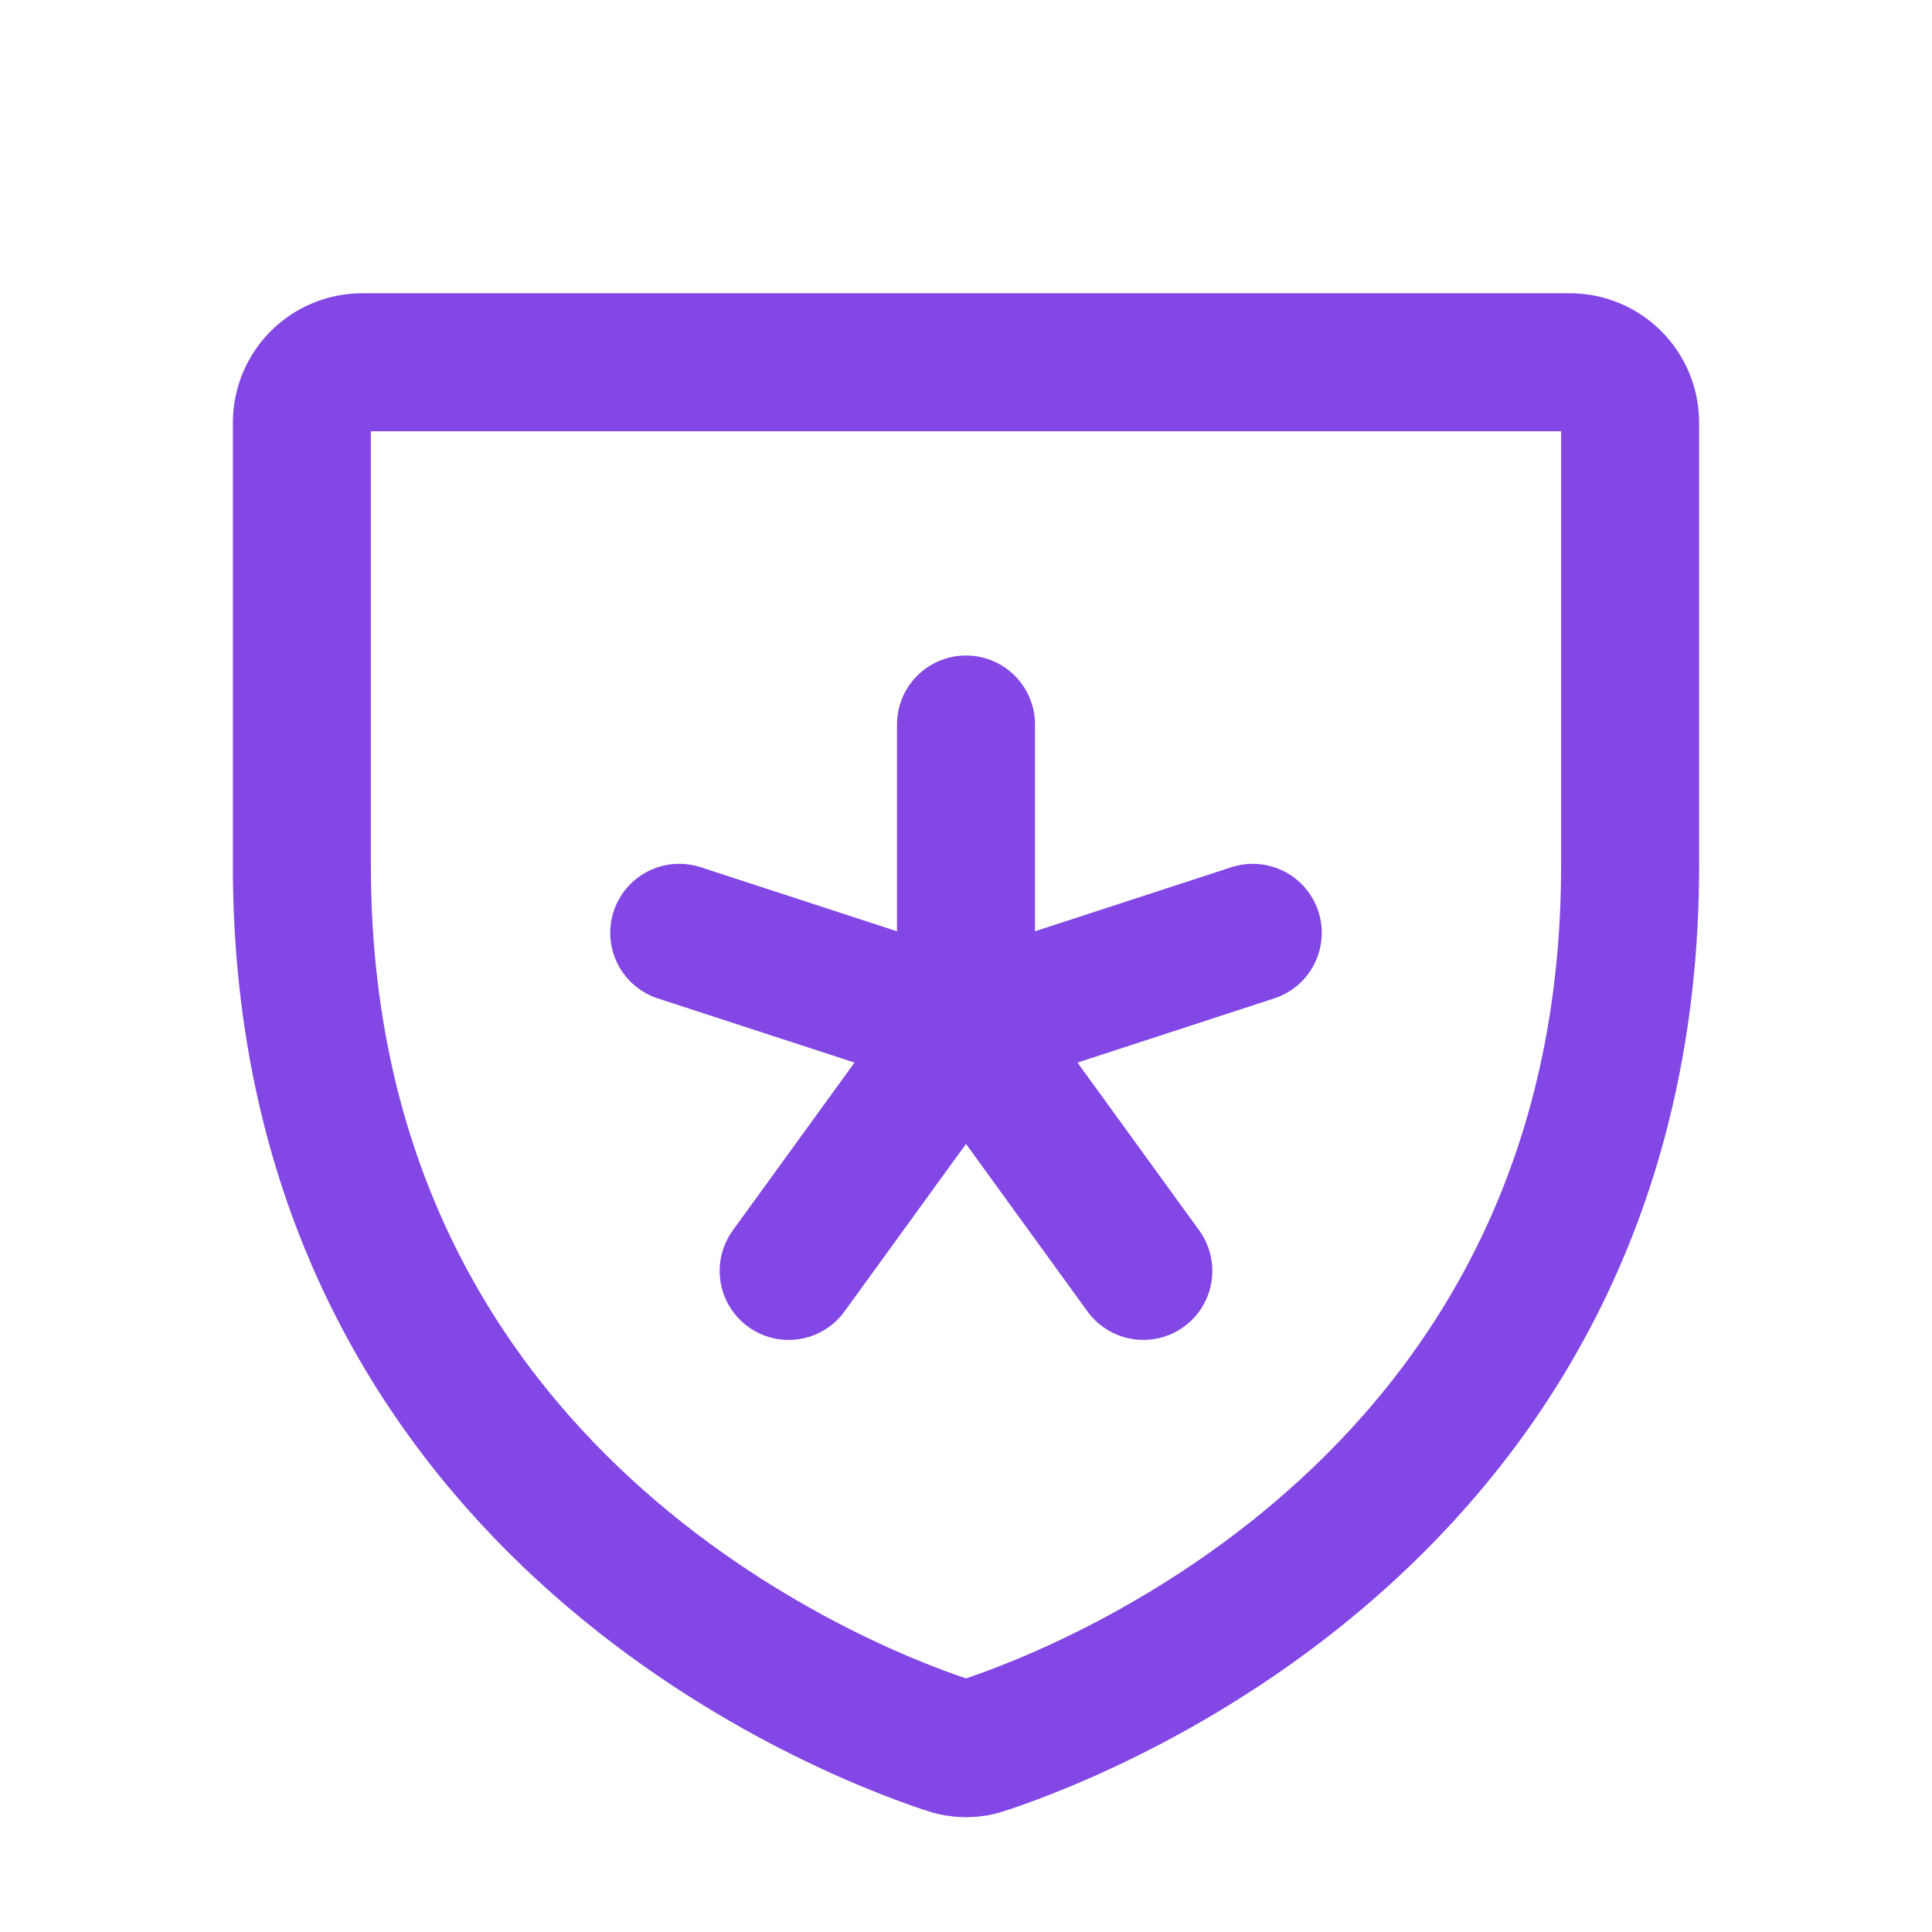 <svg width="28" height="28" viewBox="0 0 28 28" fill="none" xmlns="http://www.w3.org/2000/svg">
<path d="M4.375 12.545V6.125C4.375 5.893 4.467 5.67 4.631 5.506C4.795 5.342 5.018 5.25 5.25 5.25H22.75C22.982 5.25 23.205 5.342 23.369 5.506C23.533 5.67 23.625 5.893 23.625 6.125V12.545C23.625 21.733 15.827 24.773 14.273 25.288C14.097 25.353 13.903 25.353 13.727 25.288C12.173 24.773 4.375 21.733 4.375 12.545Z" stroke="#8247E5" stroke-width="2" stroke-linecap="round" stroke-linejoin="round"/>
<path d="M14 10.5V14.875" stroke="#8247E5" stroke-width="2" stroke-linecap="round" stroke-linejoin="round"/>
<path d="M9.844 13.519L14 14.875" stroke="#8247E5" stroke-width="2" stroke-linecap="round" stroke-linejoin="round"/>
<path d="M11.43 18.419L14 14.875" stroke="#8247E5" stroke-width="2" stroke-linecap="round" stroke-linejoin="round"/>
<path d="M16.57 18.419L14 14.875" stroke="#8247E5" stroke-width="2" stroke-linecap="round" stroke-linejoin="round"/>
<path d="M18.156 13.519L14 14.875" stroke="#8247E5" stroke-width="2" stroke-linecap="round" stroke-linejoin="round"/>
</svg>

